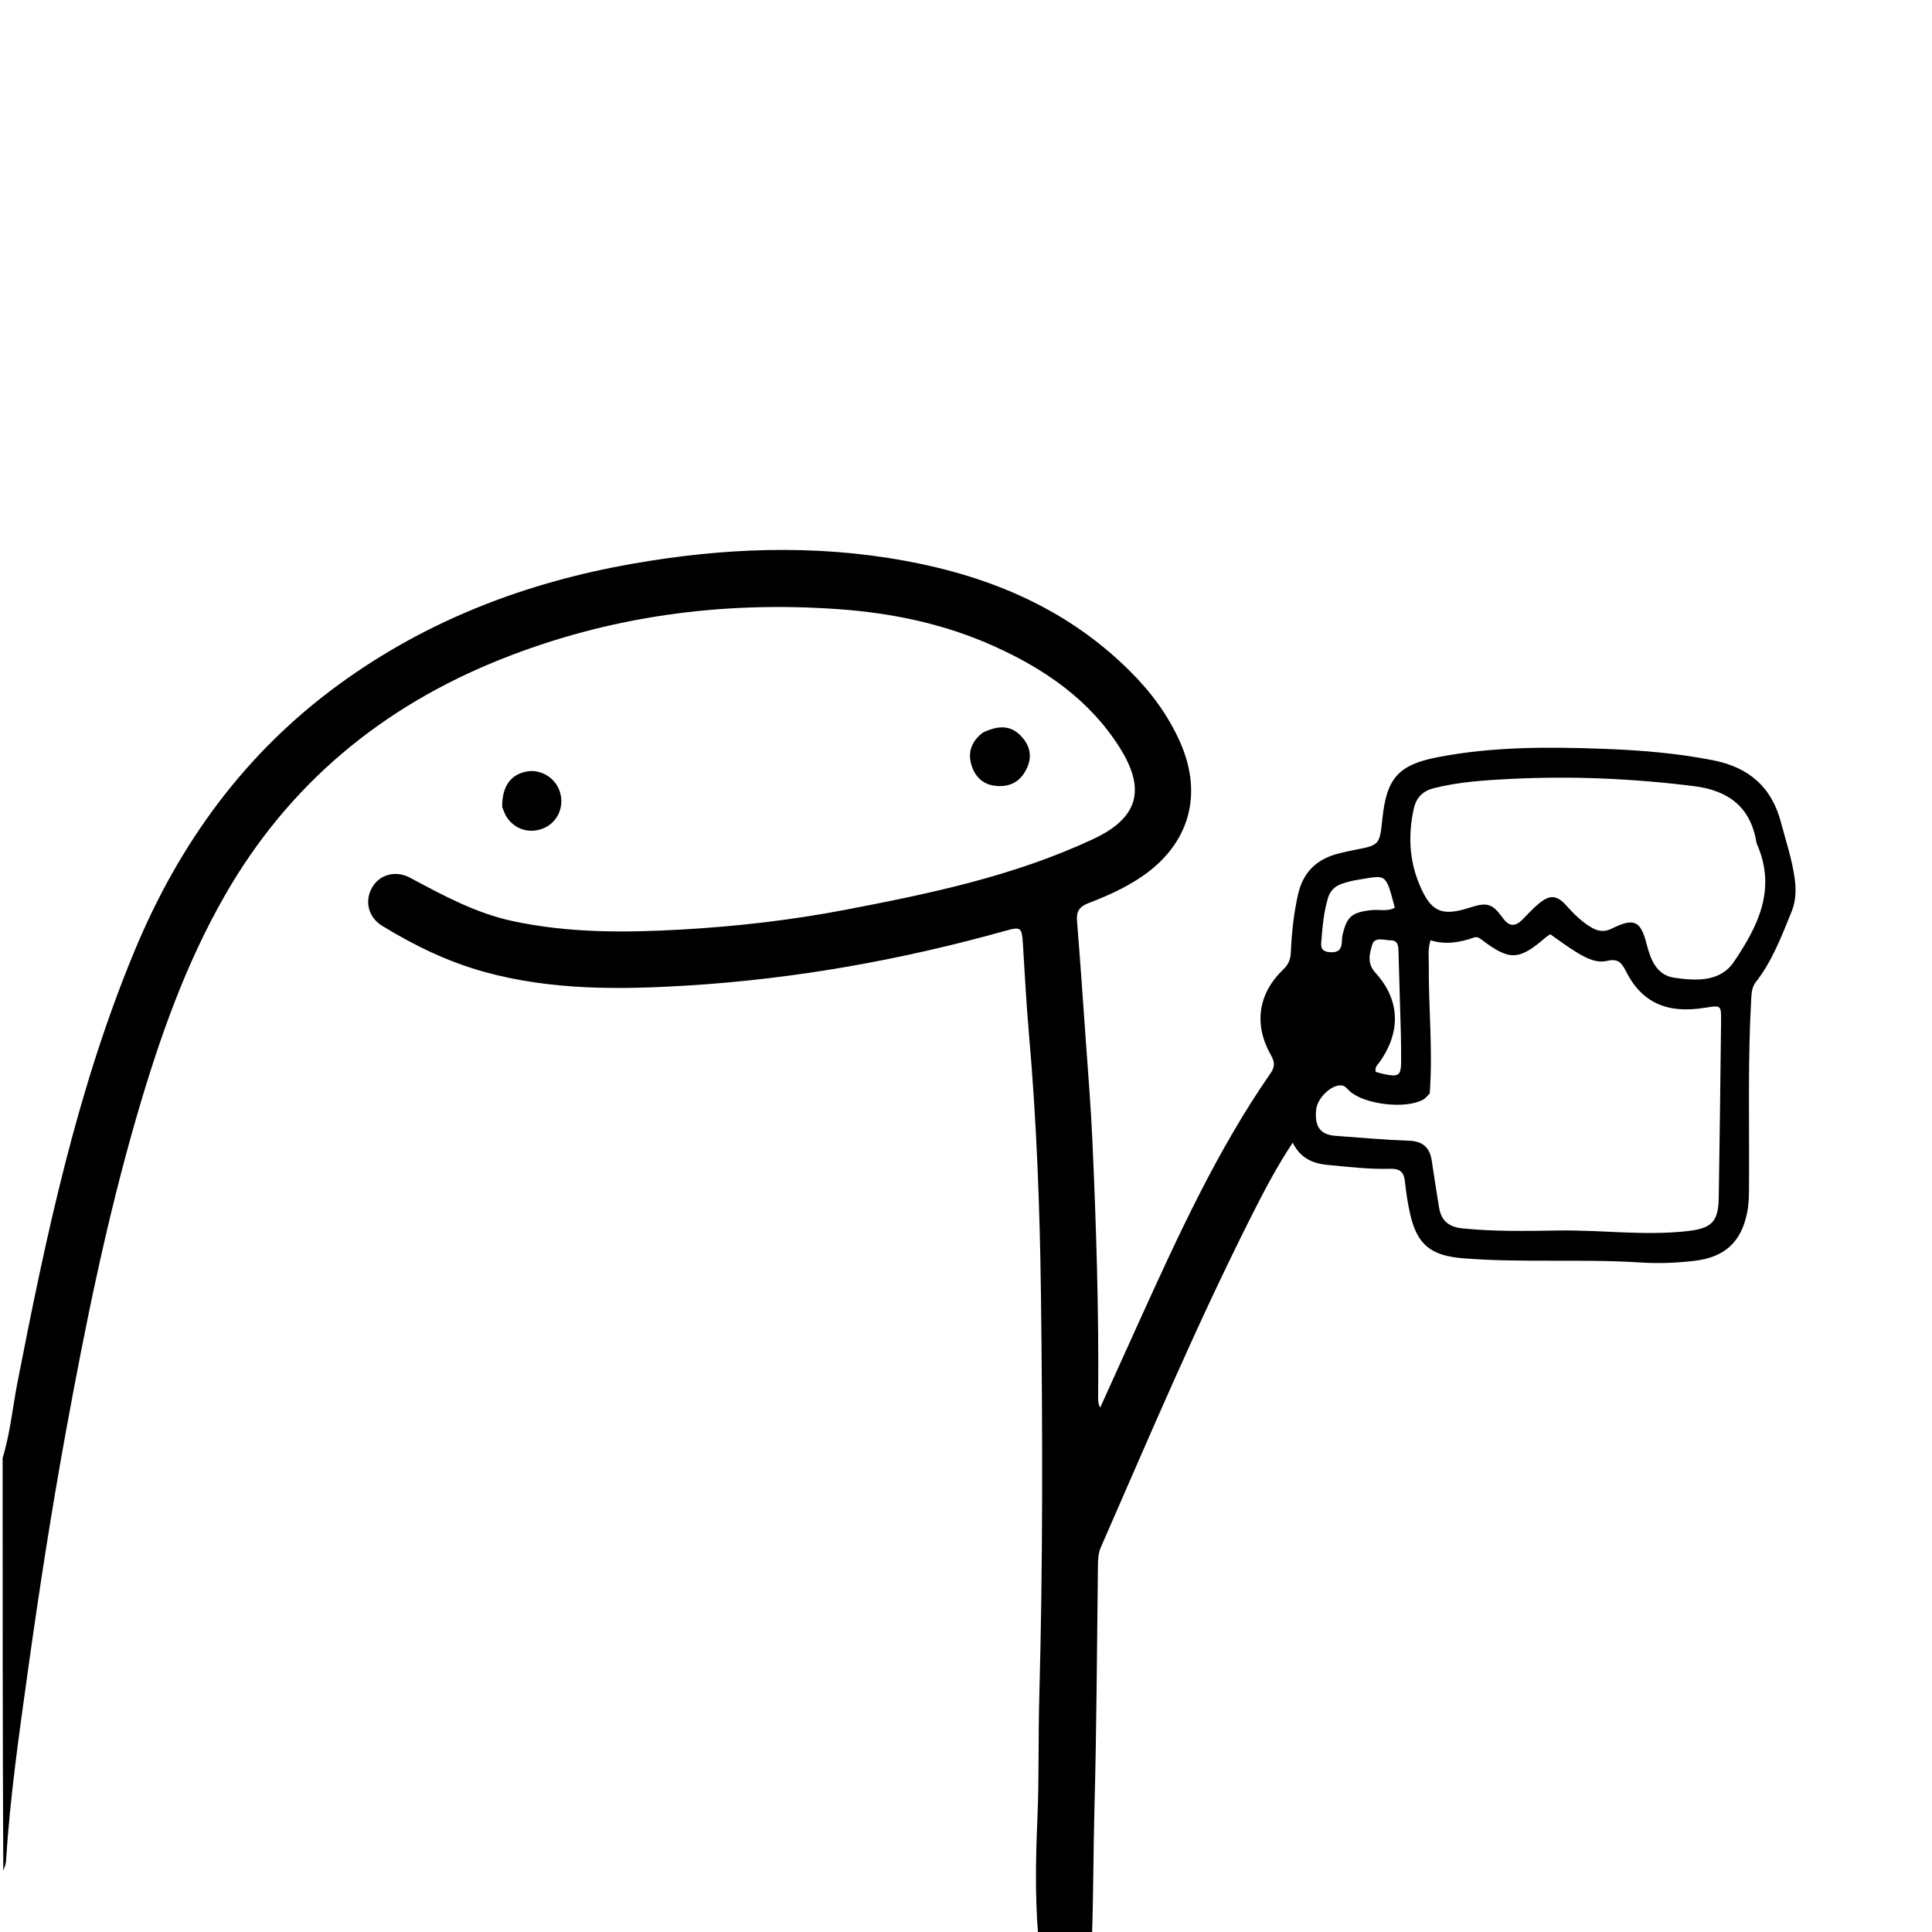 <svg version="1.1" id="Layer_1" xmlns="http://www.w3.org/2000/svg" xmlns:xlink="http://www.w3.org/1999/xlink" x="0px" y="0px"
	 width="100%" viewBox="0 0 736 736" enable-background="new 0 0 736 736" xml:space="preserve">
<path fill="#000000" opacity="1" stroke="none" 
	d="
M395.469,737 
	C394.279,722.179 394.575,707.345 395.209,692.548 
	C395.865,677.222 395.499,661.899 395.919,646.579 
	C397.314,595.618 397.193,544.643 396.559,493.679 
	C396.145,460.398 394.908,427.119 391.987,393.931 
	C390.981,382.493 390.39,371.018 389.675,359.555 
	C389.28,353.229 388.919,352.938 382.881,354.626 
	C343.166,365.73 302.793,372.951 261.592,375.464 
	C235.727,377.042 209.978,377.225 184.718,370.302 
	C170.803,366.489 157.92,360.239 145.652,352.741 
	C140.213,349.417 138.771,343.173 141.831,337.966 
	C144.664,333.147 150.722,331.434 156.205,334.369 
	C168.699,341.058 181.127,347.823 195.169,350.857 
	C216.542,355.475 238.14,355.334 259.803,354.103 
	C280.591,352.922 301.25,350.553 321.695,346.652 
	C354.09,340.471 386.384,333.729 416.498,319.622 
	C433.678,311.574 436.691,300.747 426.422,284.589 
	C414.933,266.512 398.001,254.904 378.863,246.254 
	C359.994,237.725 340.052,233.538 319.453,232.07 
	C275.096,228.908 232.034,234.678 190.674,251.21 
	C145.572,269.239 110,298.649 85.692,341.065 
	C70.602,367.396 60.653,395.793 52.215,424.8 
	C40.766,464.162 32.619,504.258 25.257,544.538 
	C19.666,575.127 14.9,605.853 10.613,636.64 
	C7.266,660.673 3.804,684.72 2.292,708.978 
	C2.222,710.11 1.773,711.218 1.251,712.668 
	C1,660.646 1,608.292 1,555.469 
	C3.925,545.786 4.797,536.157 6.638,526.727 
	C17.579,470.658 29.355,414.82 51.45,361.794 
	C68.399,321.12 93.443,286.675 129.375,260.541 
	C162.787,236.241 200.268,221.935 240.668,214.808 
	C275.342,208.691 310.132,207.265 344.958,213.669 
	C377.26,219.609 406.501,231.917 430.207,255.408 
	C438.312,263.439 445.085,272.474 449.689,283.011 
	C458.379,302.898 453.01,321.575 435.147,333.827 
	C428.773,338.199 421.776,341.325 414.626,344.063 
	C411.249,345.356 409.999,347.191 410.286,350.758 
	C411.449,365.184 412.459,379.623 413.472,394.061 
	C414.414,407.504 415.535,420.941 416.143,434.4 
	C417.615,467.015 418.643,499.647 418.344,532.305 
	C418.332,533.561 418.342,534.817 419.126,536.216 
	C424.245,524.898 429.35,513.572 434.488,502.262 
	C449.1,470.098 463.817,437.984 484.055,408.81 
	C485.722,406.407 485.634,404.544 484.199,402.018 
	C477.547,390.312 479.222,378.579 488.861,369.326 
	C490.853,367.415 491.635,365.477 491.748,362.803 
	C492.064,355.326 492.854,347.898 494.53,340.569 
	C496.494,331.978 501.936,327.069 510.292,325.055 
	C512.071,324.626 513.854,324.204 515.65,323.859 
	C525.573,321.951 525.575,321.959 526.623,311.907 
	C528.22,296.595 532.569,291.384 547.693,288.453 
	C568.58,284.405 589.748,284.487 610.908,285.27 
	C624.887,285.788 638.792,286.906 652.574,289.621 
	C666.209,292.307 674.928,299.761 678.488,313.371 
	C680.338,320.445 682.693,327.356 683.695,334.666 
	C684.305,339.114 684.123,343.364 682.464,347.416 
	C678.682,356.652 675.182,366.066 668.937,374.048 
	C667.37,376.05 667.257,378.282 667.124,380.632 
	C665.826,403.608 666.42,426.604 666.301,449.593 
	C666.279,453.75 666.389,457.897 665.555,462.038 
	C663.305,473.206 656.972,478.966 645.532,480.316 
	C638.72,481.121 631.895,481.397 625.081,480.956 
	C602.622,479.504 580.102,481.127 557.643,479.372 
	C545.187,478.398 539.856,474.371 537.139,462.251 
	C536.231,458.201 535.639,454.062 535.191,449.933 
	C534.807,446.395 533.132,445.146 529.609,445.249 
	C521.607,445.484 513.652,444.523 505.697,443.771 
	C500.142,443.246 495.389,441.245 492.457,435.304 
	C486.101,444.908 481.229,454.349 476.462,463.807 
	C455.762,504.877 437.859,547.224 419.415,589.323 
	C418.445,591.538 418.293,593.799 418.263,596.145 
	C417.876,627.132 417.771,658.126 416.928,689.1 
	C416.502,704.756 416.566,720.414 416.031,736.532 
	C409.312,737 402.625,737 395.469,737 
M544.662,416.558 
	C543.834,417.35 543.127,418.359 542.159,418.898 
	C535.467,422.624 519.874,420.787 514.164,415.692 
	C513.199,414.831 512.547,413.612 510.987,413.487 
	C507.137,413.18 501.817,418.278 501.381,422.796 
	C500.76,429.235 502.983,432.269 508.806,432.702 
	C518.096,433.392 527.383,434.217 536.688,434.552 
	C541.978,434.743 544.667,437.095 545.422,442.147 
	C546.305,448.056 547.244,453.956 548.184,459.857 
	C549.003,464.997 551.816,467.427 557.227,467.972 
	C569.367,469.194 581.527,468.95 593.653,468.764 
	C610.122,468.512 626.57,470.86 643.036,468.968 
	C652.114,467.926 654.614,465.386 654.763,456.232 
	C655.129,433.766 655.395,411.297 655.652,388.829 
	C655.719,382.967 655.575,382.916 649.701,383.884 
	C635.053,386.301 625.368,381.996 619.28,369.766 
	C617.578,366.346 616.01,365.162 612.145,366.053 
	C608.079,366.99 604.275,364.979 600.839,362.926 
	C597.307,360.814 594.021,358.291 590.576,355.912 
	C589.926,356.354 589.34,356.673 588.847,357.1 
	C578.678,365.896 575.13,366.065 564.636,358.121 
	C563.653,357.377 562.773,356.701 561.5,357.152 
	C556.133,359.054 550.66,359.984 544.964,358.206 
	C543.866,361.737 544.336,364.571 544.307,367.352 
	C544.136,383.491 545.903,399.603 544.662,416.558 
M669.179,321.233 
	C667.009,307.591 658.68,301.147 645.252,299.471 
	C621.887,296.554 598.491,295.551 574.999,296.751 
	C565.369,297.243 555.752,297.869 546.313,300.236 
	C541.831,301.359 539.455,303.97 538.535,308.268 
	C536.463,317.945 536.81,327.44 540.62,336.691 
	C545.003,347.33 549.075,349.261 559.866,345.768 
	C566.517,343.615 568.481,344.141 572.537,349.754 
	C574.879,352.994 577.187,353.09 579.904,350.385 
	C582.026,348.271 584.03,346.007 586.344,344.126 
	C590.496,340.75 593.08,340.973 596.665,344.941 
	C599.585,348.172 602.606,351.222 606.419,353.415 
	C608.911,354.848 611.278,355.099 613.979,353.766 
	C622.567,349.528 625.025,350.72 627.334,359.824 
	C628.823,365.695 631.18,371.522 637.812,372.47 
	C646.087,373.652 655.341,374.239 660.665,366.25 
	C669.55,352.919 677.02,338.809 669.179,321.233 
M522.653,346.696 
	C525.543,346.423 528.594,347.345 531.345,345.799 
	C527.796,331.953 527.967,333.523 517.164,335.175 
	C515.046,335.499 512.931,336.058 510.913,336.782 
	C508.453,337.665 506.718,339.405 505.927,341.997 
	C504.214,347.611 503.779,353.414 503.308,359.215 
	C503.096,361.835 504.414,362.621 506.884,362.751 
	C512.202,363.029 510.829,358.608 511.461,356.05 
	C513.131,349.288 514.784,347.522 522.653,346.696 
M533.687,394.498 
	C533.369,383.685 533.042,372.872 532.741,362.059 
	C532.686,360.073 532.376,358.243 529.889,358.227 
	C527.36,358.211 523.71,356.764 522.776,359.831 
	C521.758,363.172 520.648,366.932 523.932,370.525 
	C533.409,380.893 533.768,393.045 525.523,404.645 
	C524.796,405.669 523.572,406.557 524.117,408.361 
	C525.129,408.629 526.22,408.972 527.335,409.202 
	C532.961,410.363 533.753,409.724 533.769,403.987 
	C533.778,401.156 533.721,398.325 533.687,394.498 
z"/>
<path fill="#000000" opacity="1" stroke="none" 
	d="
M191.305,307.385 
	C191.234,299.567 194.537,295.015 200.715,293.892 
	C205.81,292.965 211.167,296.052 213.066,301.009 
	C215.211,306.608 212.81,312.83 207.548,315.308 
	C202.066,317.889 195.928,316.09 192.821,310.93 
	C192.229,309.947 191.875,308.822 191.305,307.385 
z"/>
<path fill="#000000" opacity="1" stroke="none" 
	d="
M374.333,279.132 
	C380.601,276.107 385.073,276.407 388.834,280.263 
	C392.094,283.606 393.323,287.702 391.408,292.156 
	C389.42,296.78 386.065,299.535 380.635,299.46 
	C375.43,299.389 372.015,296.782 370.346,292.253 
	C368.522,287.305 369.661,282.762 374.333,279.132 
z"/>
</svg>